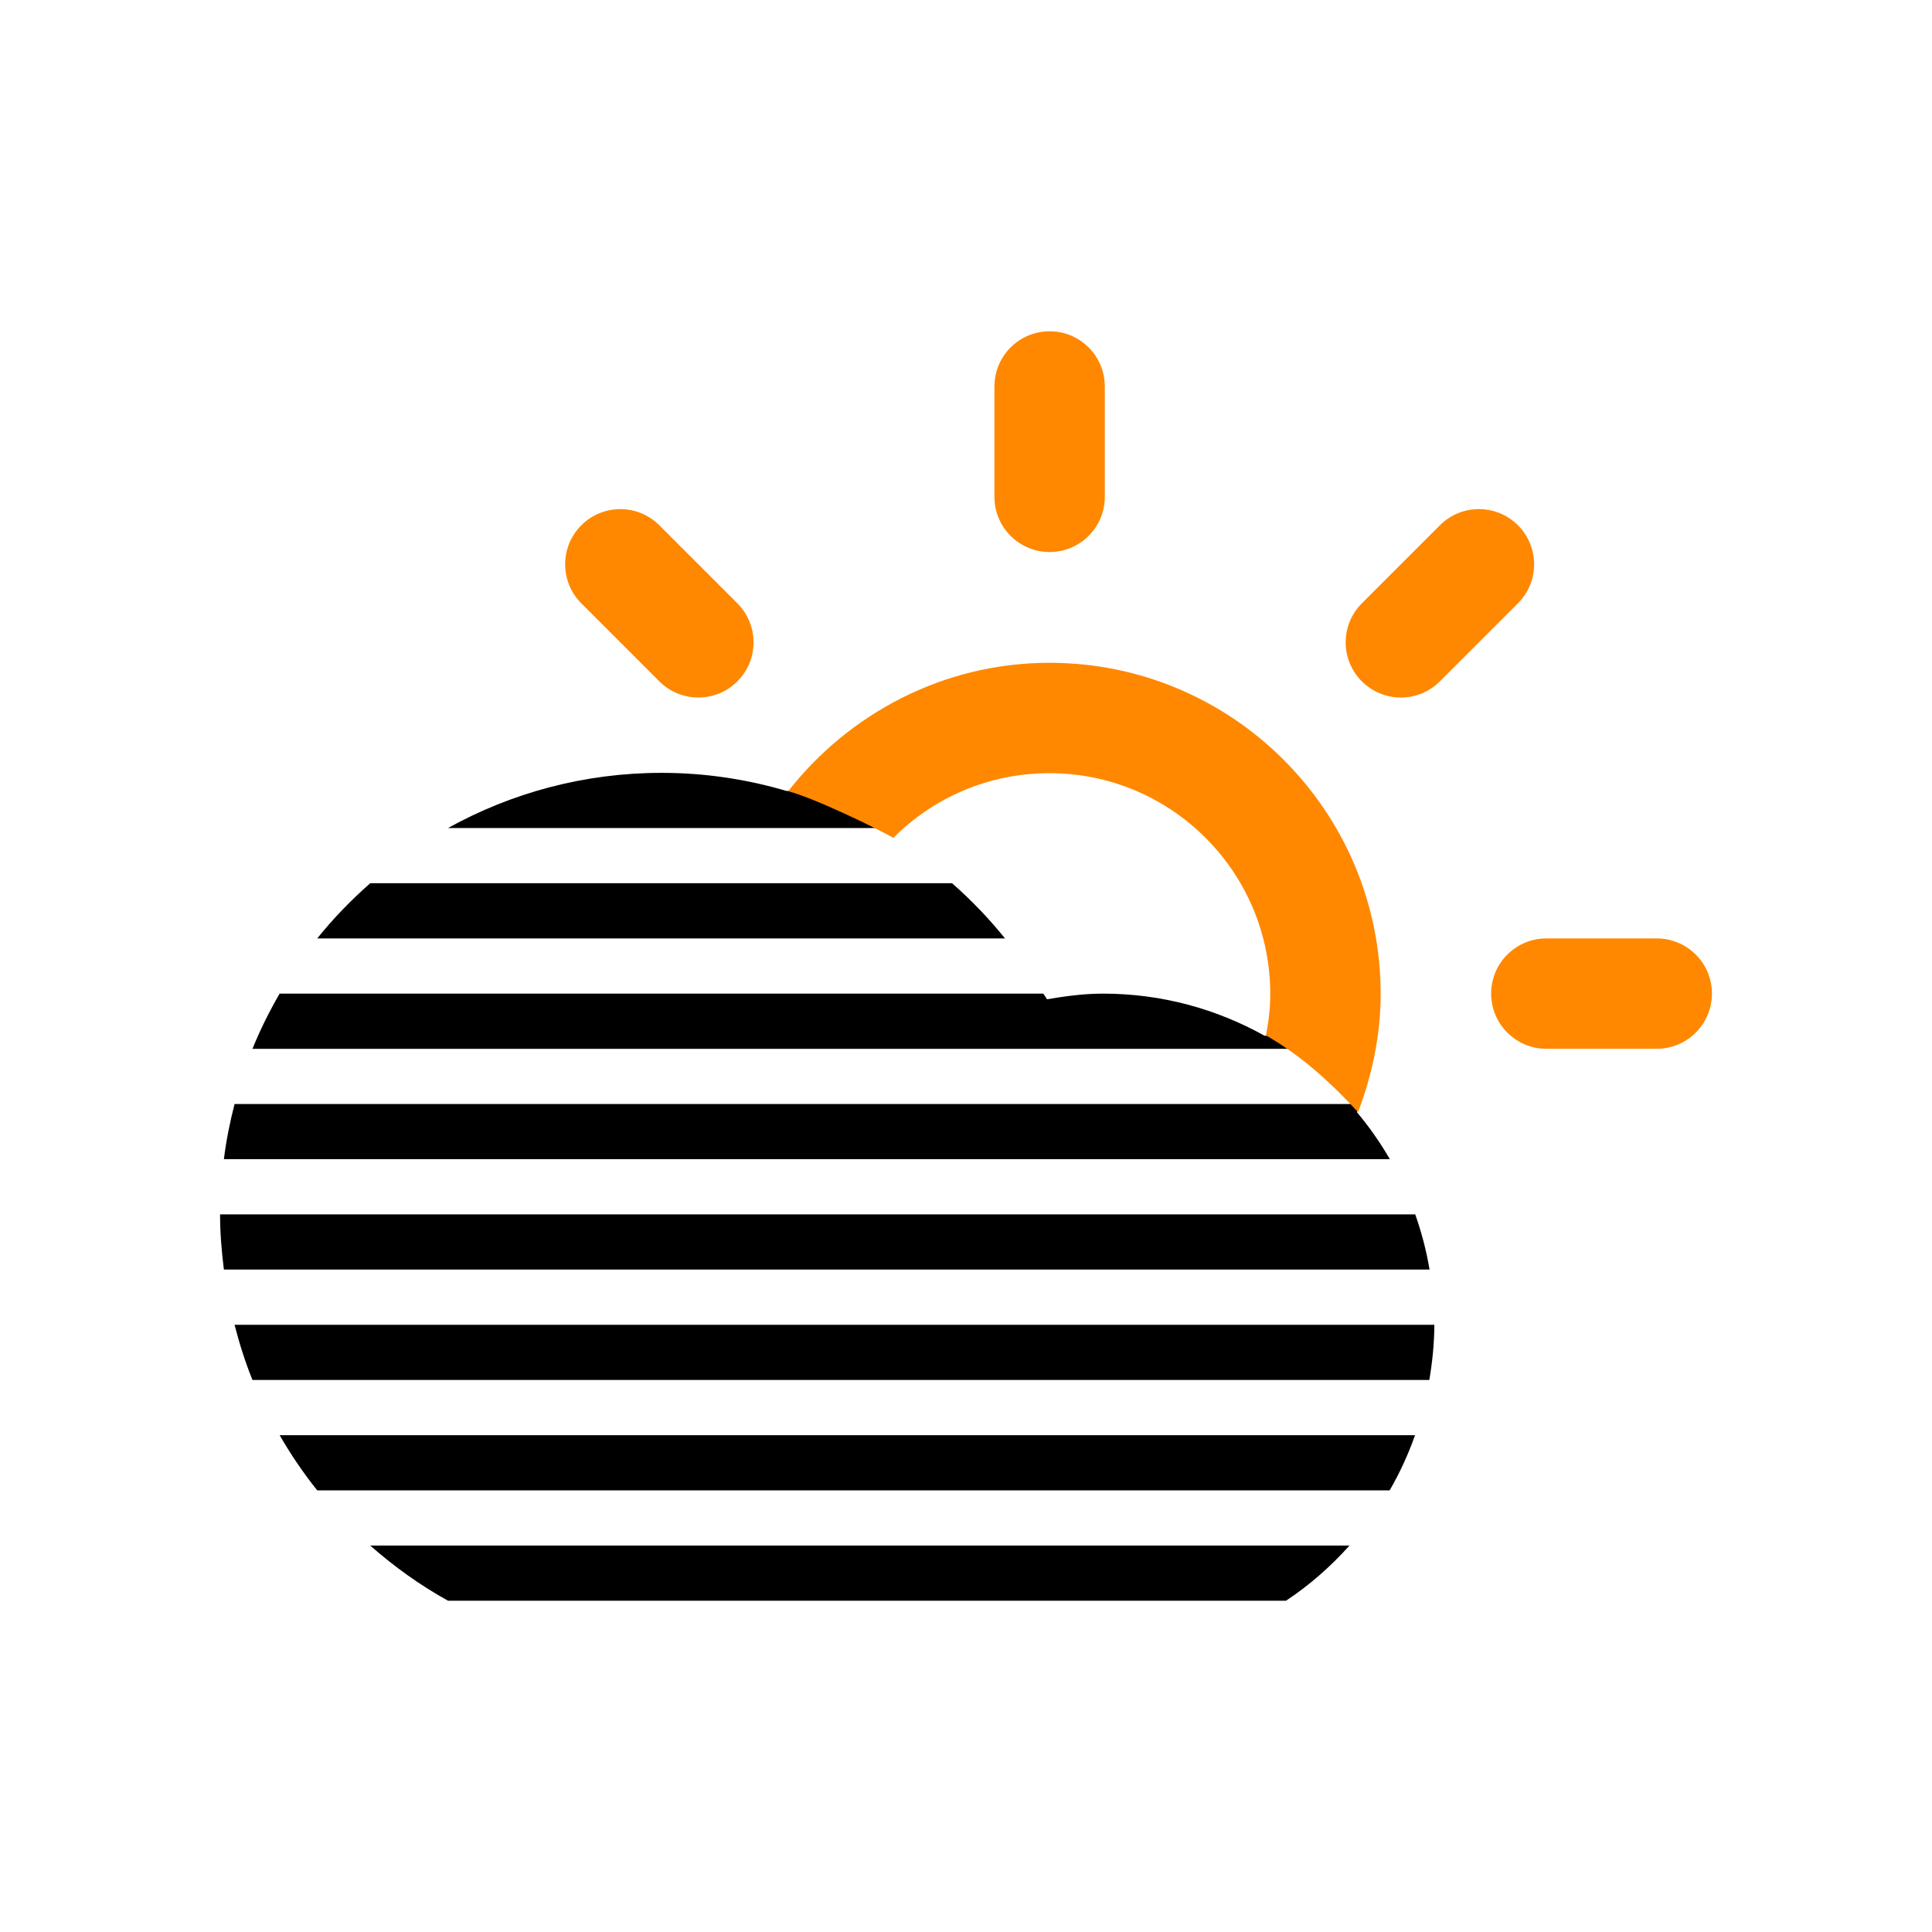<?xml version="1.0" encoding="UTF-8" standalone="no"?>
<!-- Generator: Adobe Illustrator 15.1.0, SVG Export Plug-In . SVG Version: 6.00 Build 0)  -->

<svg
   xmlns:dc="http://purl.org/dc/elements/1.1/"
   xmlns:cc="http://creativecommons.org/ns#"
   xmlns:rdf="http://www.w3.org/1999/02/22-rdf-syntax-ns#"
   xmlns:svg="http://www.w3.org/2000/svg"
   xmlns="http://www.w3.org/2000/svg"
   xmlns:sodipodi="http://sodipodi.sourceforge.net/DTD/sodipodi-0.dtd"
   xmlns:inkscape="http://www.inkscape.org/namespaces/inkscape"
   version="1.1"
   id="Layer_1"
   x="0px"
   y="0px"
   width="70"
   height="70"
   viewBox="0 0 70 70"
   enable-background="new 0 0 100 100"
   xml:space="preserve"
   inkscape:version="0.48.5 r10040"
   sodipodi:docname="cloud_fog_sun_alt.svg"><defs
   id="defs3203" /><sodipodi:namedview
   pagecolor="#ffffff"
   bordercolor="#666666"
   borderopacity="1"
   objecttolerance="10"
   gridtolerance="10"
   guidetolerance="10"
   inkscape:pageopacity="0"
   inkscape:pageshadow="2"
   inkscape:window-width="1600"
   inkscape:window-height="1138"
   id="namedview3201"
   showgrid="false"
   inkscape:zoom="9.44"
   inkscape:cx="55.92919"
   inkscape:cy="31.790254"
   inkscape:window-x="1594"
   inkscape:window-y="-6"
   inkscape:window-maximized="1"
   inkscape:current-layer="Layer_1" />
<path
   style="fill-rule:evenodd"
   d="m 49.788,38.001 -40.641,0 c 0.281,-0.693 0.613,-1.359 0.984,-2 l 27.672,0 c 0.041,0.07 0.094,0.134 0.133,0.205 0.664,-0.114 1.337,-0.205 2.033,-0.205 2.125,0 4.119,0.559 5.85,1.527 l 0,0 c 1.817,0.009 2.295,-2.939 2.295,-3.46 0,-4.418 -4.112,-8.502 -8.53,-8.502 -2.025,0 -8.901,2.216 -6.892,4.435 l -16.459,0 c 2.294,-1.271 4.93,-1.999 7.738,-1.999 1.572,0 3.09,0.232 4.523,0.655 5.029,0.006 6.042,-3.489 9.899,-3.489 6.627,0 10.542,4.365 10.542,10.992 0,0.683 -0.464,1.243 0.853,1.841 z"
   id="path3525"
   inkscape:connector-curvature="0"
   sodipodi:nodetypes="cccccsccssccscssc" /><path
   style="fill-rule:evenodd"
   d="m 13.414,32.001 h 21.081 c 0.696,0.611 1.337,1.278 1.918,2 H 11.494 c 0.58,-0.723 1.225,-1.388 1.92,-2 z"
   id="path3519"
   inkscape:connector-curvature="0" /><path
   style="fill-rule:evenodd"
   d="M 51.795,45.999 H 8.112 c -0.082,-0.656 -0.139,-1.32 -0.139,-2 H 51.276 c 0.228,0.644 0.404,1.312 0.519,2 z"
   id="path3517"
   inkscape:connector-curvature="0" /><path
   style="fill-rule:evenodd"
   d="m 13.414,55.999 h 35.48 c -0.68,0.758 -1.447,1.434 -2.299,1.998 H 16.233 c -1.016,-0.561 -1.955,-1.239 -2.819,-1.998 z"
   id="path3515"
   inkscape:connector-curvature="0" /><path
   style="fill-rule:evenodd"
   d="m 10.131,51.999 h 41.139 c -0.246,0.699 -0.555,1.367 -0.92,2 H 11.494 c -0.504,-0.629 -0.957,-1.299 -1.363,-2 z"
   id="path3513"
   inkscape:connector-curvature="0" /><path
   style="fill-rule:evenodd"
   d="m 8.112,41.999 c 0.085,-0.682 0.218,-1.346 0.387,-1.998 H 49.263 c -0.035,0.098 -0.062,0.197 -0.1,0.295 l 0,0 c 0.445,0.529 0.845,1.102 1.194,1.703 H 8.112 z"
   id="path3511"
   inkscape:connector-curvature="0" /><path
   style="fill-rule:evenodd"
   d="M 8.498,47.999 H 51.968 c 0,0.684 -0.071,1.348 -0.181,2 H 9.147 c -0.262,-0.647 -0.473,-1.317 -0.649,-2 z"
   id="path3199"
   inkscape:connector-curvature="0" />
<path
   id="path8919"
   d="m 23.889,24.687 -2.827,-2.827 c -0.781,-0.781 -0.781,-2.048 0,-2.828 0.78,-0.781 2.047,-0.781 2.827,0 l 2.828,2.828 c 0.781,0.78 0.781,2.047 0,2.827 -0.78,0.781 -2.047,0.781 -2.828,0 z m 14.14,-4.686 c -1.104,0 -1.999,-0.895 -1.999,-1.999 l 0,-3.999 c 0,-1.105 0.896,-2 1.999,-2 1.105,0 2,0.895 2,2 l 0,3.999 c 0,1.105 -0.894,1.999 -2,1.999 z M 28.559,28.667 c 0.987,0.26 3.307,1.396 3.809,1.691 1.447,-1.451 3.444,-2.344 5.656,-2.344 4.418,0 8,3.584 8,8 0,0.523 -0.06,1.006 -0.156,1.5 1.276,0.726 2.375,1.736 3.336,2.781 0.505,-1.326 0.819,-2.777 0.82,-4.281 0,-6.625 -5.373,-12 -12,-12 -3.841,0 -7.269,1.845 -9.465,4.652 z m 23.611,-3.98 c -0.781,0.781 -2.047,0.781 -2.828,0 -0.781,-0.78 -0.781,-2.047 0,-2.827 l 2.828,-2.828 c 0.781,-0.781 2.047,-0.781 2.828,0 0.781,0.78 0.781,2.047 0,2.828 z m 7.857,13.312 -4,0 c -1.104,0 -2,-0.895 -2,-2 0,-1.104 0.896,-1.998 2,-1.998 l 4,0 c 1.104,0 2,0.895 2,1.998 0,1.105 -0.896,2 -2,2 z"
   style="fill:#ff8800;fill-opacity:1"
   inkscape:connector-curvature="0"
   sodipodi:nodetypes="ssccccssssssssccsscccsccccscccsssssss" /></svg>
